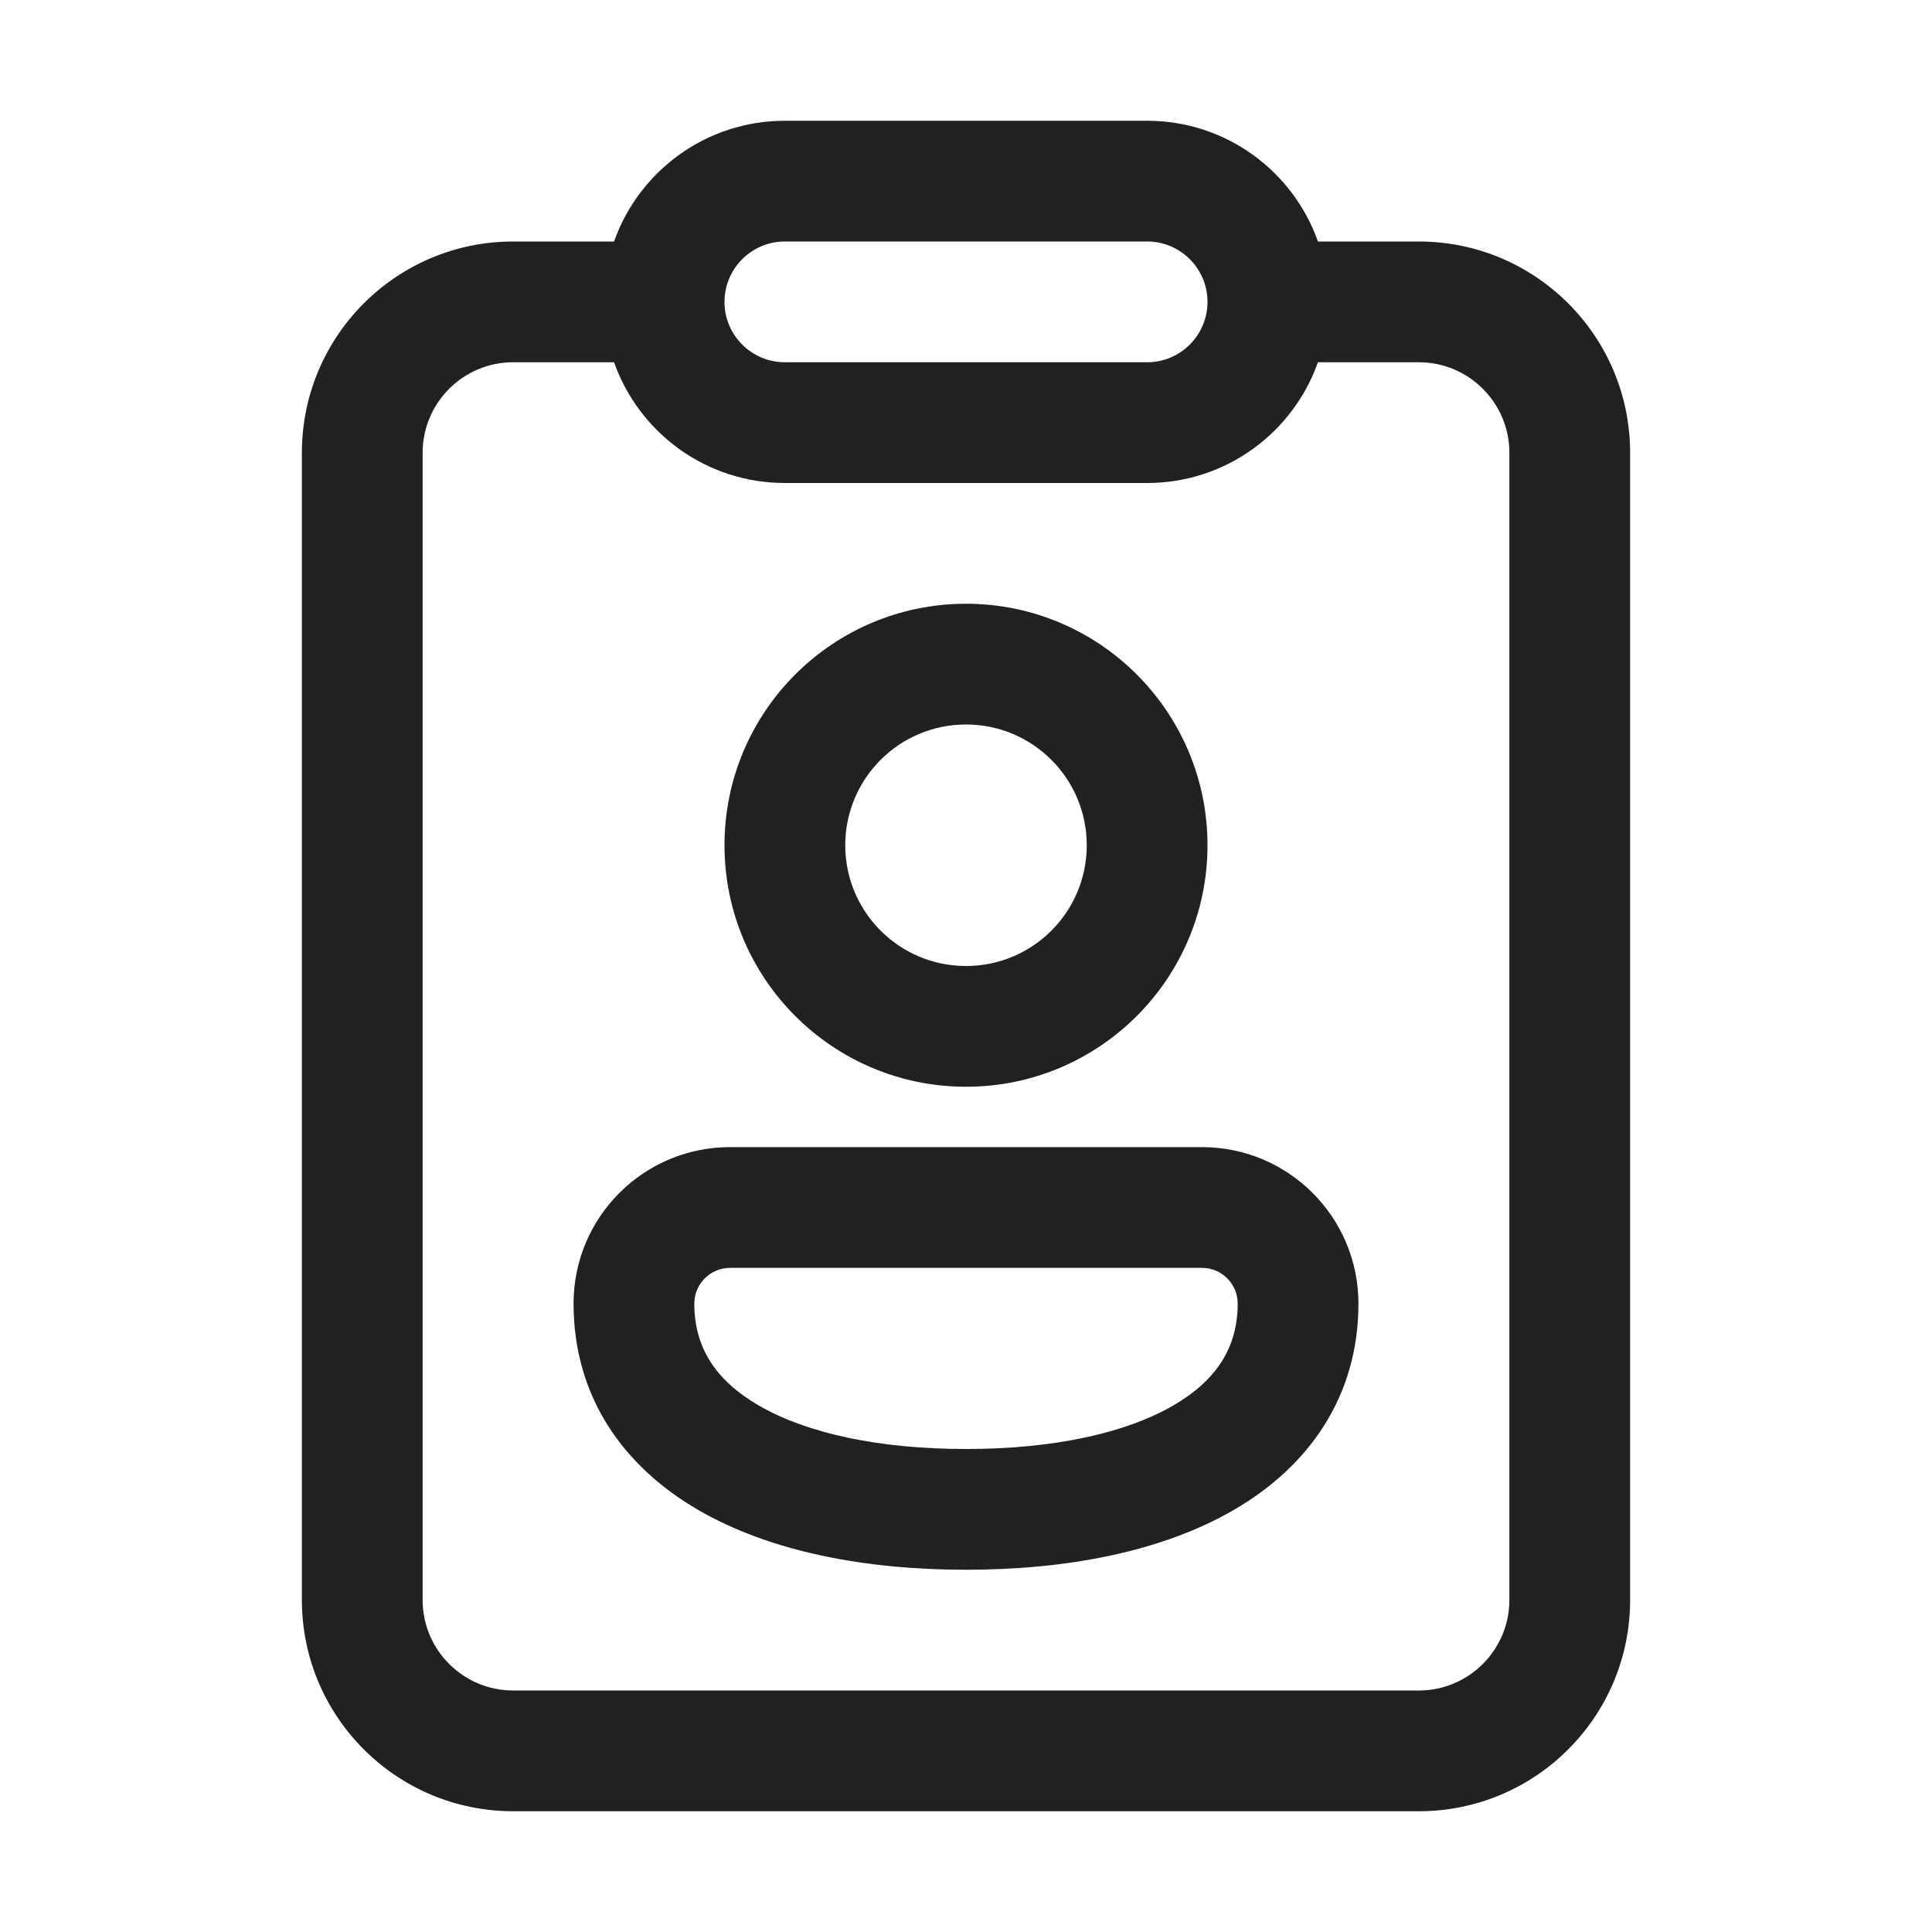 <svg width="32" height="32" viewBox="0 0 32 32" fill="none" xmlns="http://www.w3.org/2000/svg">
<path d="M19 2C20.306 2 21.418 2.835 21.829 4H23.5C25.433 4 27 5.567 27 7.5V26.5C27 28.433 25.433 30 23.5 30H8.5C6.567 30 5 28.433 5 26.5V7.5C5 5.567 6.567 4 8.5 4H10.171C10.582 2.835 11.694 2 13 2H19ZM13 4C12.448 4 12 4.448 12 5C12 5.552 12.448 6 13 6H19C19.552 6 20 5.552 20 5C20 4.448 19.552 4 19 4H13ZM8.5 6C7.672 6 7 6.672 7 7.5V26.5C7 27.328 7.672 28 8.5 28H23.5C24.328 28 25 27.328 25 26.5V7.5C25 6.672 24.328 6 23.5 6H21.829C21.418 7.165 20.306 8 19 8H13C11.694 8 10.582 7.165 10.171 6H8.5ZM16 12C14.895 12 14 12.895 14 14C14 15.105 14.895 16 16 16C17.105 16 18 15.105 18 14C18 12.895 17.105 12 16 12ZM12 14C12 11.791 13.791 10 16 10C18.209 10 20 11.791 20 14C20 16.209 18.209 18 16 18C13.791 18 12 16.209 12 14ZM11.5 21.591C11.5 21.265 11.765 21 12.091 21H19.909C20.235 21 20.5 21.265 20.5 21.591C20.5 22.308 20.159 22.859 19.428 23.282C18.653 23.73 17.473 24 16 24C14.527 24 13.347 23.73 12.572 23.282C11.841 22.859 11.5 22.308 11.5 21.591ZM12.091 19C10.66 19 9.5 20.16 9.5 21.591C9.5 23.146 10.337 24.3 11.571 25.013C12.76 25.701 14.33 26 16 26C17.67 26 19.24 25.701 20.429 25.013C21.663 24.3 22.5 23.146 22.5 21.591C22.5 20.16 21.34 19 19.909 19H12.091Z" fill="#212121"/>
</svg>

